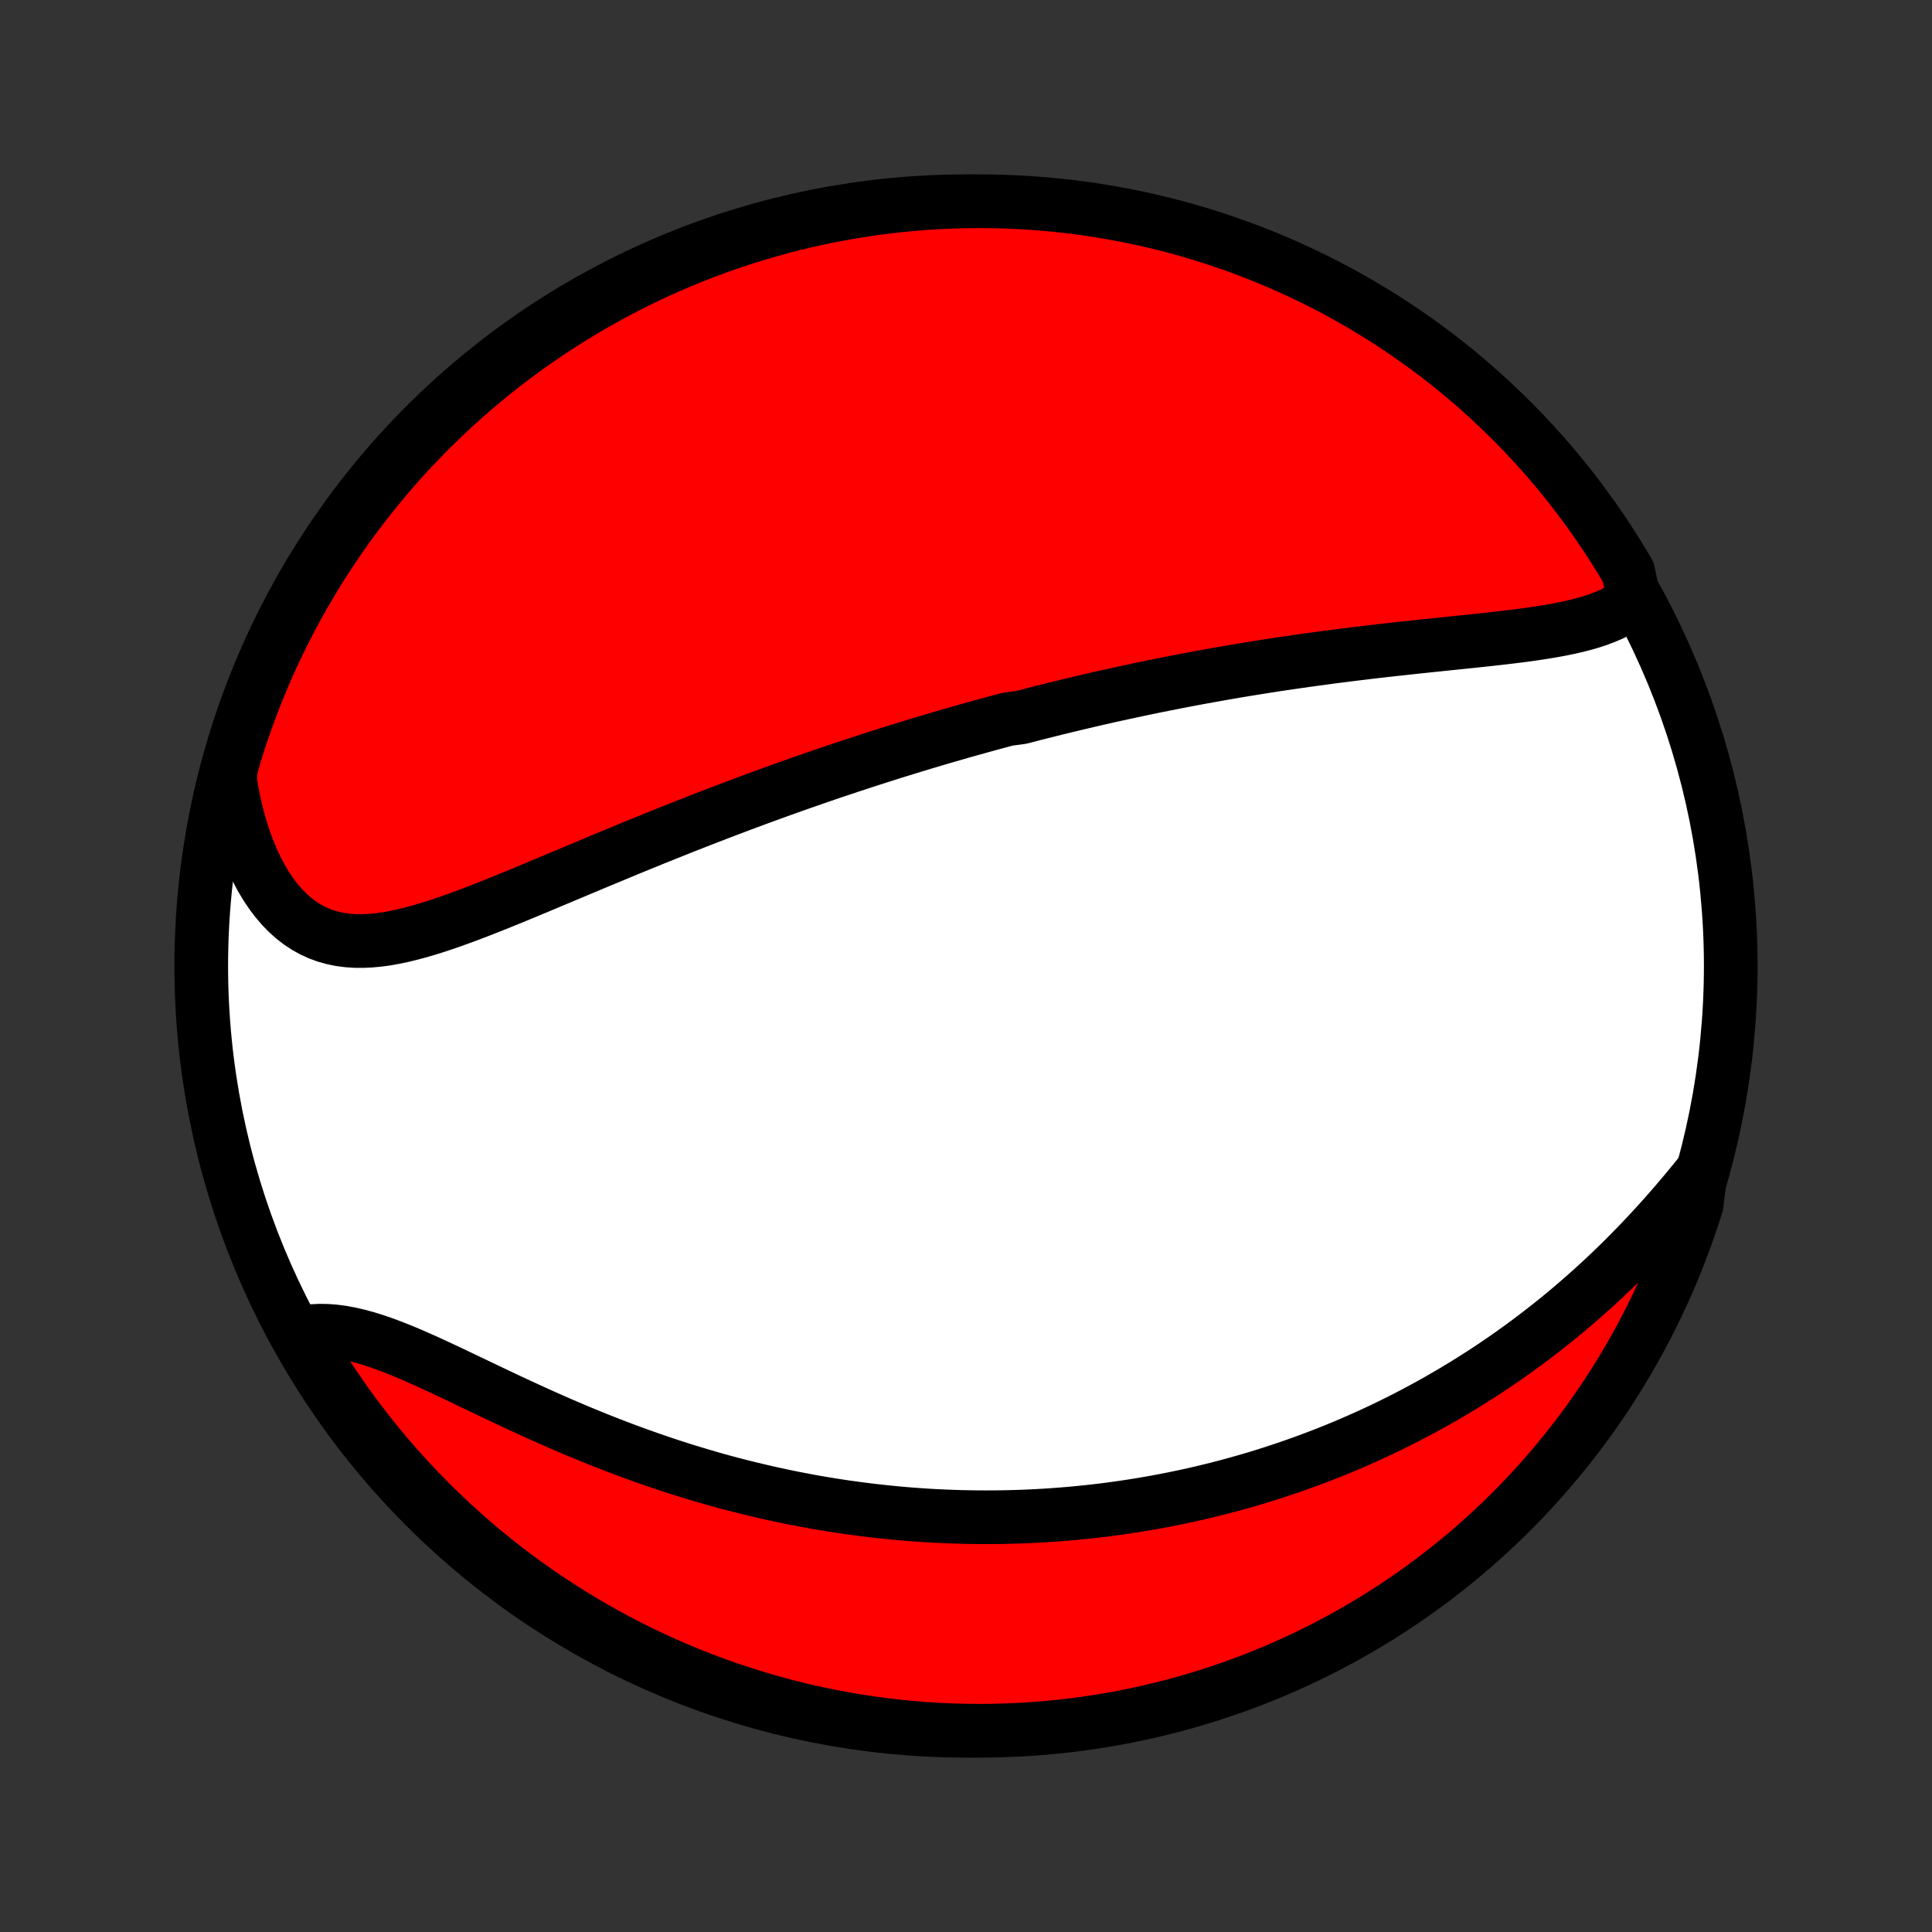 <?xml version="1.0" encoding="utf-8" standalone="no"?>
<!DOCTYPE svg PUBLIC "-//W3C//DTD SVG 1.1//EN"
  "http://www.w3.org/Graphics/SVG/1.1/DTD/svg11.dtd">
<!-- Created with matplotlib (http://matplotlib.org/) -->
<svg height="72pt" version="1.1" viewBox="0 0 72 72" width="72pt" xmlns="http://www.w3.org/2000/svg" xmlns:xlink="http://www.w3.org/1999/xlink">
 <rect x="0" y="0" width="72" height="72" fill="#333333" stroke="none"/>
 <defs>
  <style type="text/css">
*{stroke-linecap:butt;stroke-linejoin:round;}
  </style>
 </defs>
 <g id="figure_1">
  <g id="patch_1">
   <path d="
M0 72
L72 72
L72 0
L0 0
z
" style="fill:none;"/>
  </g>
  <g id="axes_1">
   <g id="PatchCollection_1">
    <defs>
     <path d="
M36 -7.5
C43.558 -7.5 50.808 -10.503 56.153 -15.848
C61.497 -21.192 64.5 -28.442 64.5 -36
C64.5 -43.558 61.497 -50.808 56.153 -56.153
C50.808 -61.497 43.558 -64.5 36 -64.5
C28.442 -64.5 21.192 -61.497 15.848 -56.153
C10.503 -50.808 7.5 -43.558 7.5 -36
C7.5 -28.442 10.503 -21.192 15.848 -15.848
C21.192 -10.503 28.442 -7.5 36 -7.5
z
" id="C0_0_a811fe30f3"/>
     <path d="
M60.901 -49.64
L60.704 -49.486
L60.495 -49.347
L60.275 -49.22
L60.043 -49.105
L59.801 -49.002
L59.55 -48.907
L59.29 -48.822
L59.023 -48.745
L58.749 -48.675
L58.469 -48.611
L58.183 -48.552
L57.893 -48.498
L57.598 -48.448
L57.3 -48.402
L56.998 -48.358
L56.694 -48.317
L56.387 -48.278
L56.078 -48.241
L55.768 -48.206
L55.456 -48.171
L55.144 -48.137
L54.831 -48.104
L54.518 -48.072
L54.204 -48.039
L53.891 -48.007
L53.578 -47.974
L53.265 -47.942
L52.953 -47.909
L52.641 -47.876
L52.331 -47.842
L52.022 -47.809
L51.713 -47.774
L51.406 -47.739
L51.1 -47.704
L50.796 -47.667
L50.493 -47.631
L50.191 -47.593
L49.891 -47.555
L49.593 -47.517
L49.296 -47.477
L49.001 -47.437
L48.707 -47.397
L48.415 -47.355
L48.124 -47.313
L47.836 -47.271
L47.549 -47.228
L47.263 -47.184
L46.979 -47.139
L46.697 -47.094
L46.416 -47.048
L46.137 -47.002
L45.86 -46.954
L45.584 -46.907
L45.309 -46.858
L45.036 -46.809
L44.764 -46.76
L44.494 -46.71
L44.225 -46.659
L43.957 -46.608
L43.69 -46.556
L43.425 -46.503
L43.161 -46.45
L42.898 -46.397
L42.636 -46.343
L42.375 -46.288
L42.115 -46.232
L41.856 -46.176
L41.598 -46.12
L41.341 -46.063
L41.084 -46.005
L40.829 -45.947
L40.574 -45.888
L40.319 -45.828
L40.066 -45.768
L39.812 -45.707
L39.56 -45.646
L39.307 -45.584
L39.056 -45.521
L38.804 -45.458
L38.553 -45.394
L38.302 -45.329
L38.051 -45.264
L37.55 -45.197
L37.3 -45.131
L37.049 -45.063
L36.798 -44.995
L36.548 -44.926
L36.297 -44.856
L36.046 -44.786
L35.795 -44.715
L35.543 -44.642
L35.291 -44.57
L35.038 -44.496
L34.786 -44.421
L34.532 -44.346
L34.278 -44.269
L34.024 -44.192
L33.769 -44.114
L33.513 -44.035
L33.256 -43.955
L32.998 -43.873
L32.74 -43.791
L32.481 -43.708
L32.22 -43.624
L31.959 -43.538
L31.697 -43.452
L31.433 -43.364
L31.169 -43.276
L30.903 -43.186
L30.636 -43.095
L30.368 -43.002
L30.099 -42.909
L29.828 -42.814
L29.556 -42.718
L29.282 -42.621
L29.007 -42.522
L28.731 -42.422
L28.453 -42.321
L28.173 -42.218
L27.892 -42.114
L27.609 -42.008
L27.325 -41.901
L27.039 -41.793
L26.751 -41.683
L26.462 -41.571
L26.171 -41.459
L25.879 -41.344
L25.584 -41.229
L25.289 -41.112
L24.991 -40.993
L24.692 -40.873
L24.391 -40.752
L24.089 -40.629
L23.785 -40.505
L23.479 -40.38
L23.172 -40.253
L22.864 -40.125
L22.554 -39.996
L22.243 -39.867
L21.931 -39.736
L21.617 -39.605
L21.303 -39.472
L20.987 -39.34
L20.67 -39.207
L20.353 -39.074
L20.035 -38.94
L19.717 -38.808
L19.398 -38.675
L19.078 -38.544
L18.759 -38.414
L18.44 -38.285
L18.121 -38.159
L17.802 -38.034
L17.485 -37.913
L17.167 -37.795
L16.851 -37.682
L16.537 -37.573
L16.223 -37.469
L15.912 -37.372
L15.602 -37.282
L15.295 -37.2
L14.99 -37.126
L14.688 -37.063
L14.389 -37.01
L14.093 -36.97
L13.801 -36.943
L13.513 -36.93
L13.23 -36.932
L12.951 -36.952
L12.677 -36.988
L12.409 -37.043
L12.146 -37.117
L11.89 -37.211
L11.64 -37.325
L11.398 -37.459
L11.162 -37.615
L10.934 -37.792
L10.715 -37.989
L10.503 -38.206
L10.301 -38.443
L10.107 -38.699
L9.923 -38.973
L9.748 -39.265
L9.584 -39.573
L9.429 -39.897
L9.285 -40.235
L9.151 -40.586
L9.027 -40.95
L8.915 -41.326
L8.813 -41.712
L8.722 -42.108
L8.642 -42.512
L8.573 -42.924
L8.602 -43.343
L8.744 -43.85
L8.893 -44.327
L9.051 -44.801
L9.217 -45.273
L9.391 -45.742
L9.573 -46.208
L9.763 -46.671
L9.961 -47.13
L10.168 -47.586
L10.382 -48.039
L10.604 -48.488
L10.833 -48.933
L11.07 -49.374
L11.315 -49.812
L11.568 -50.245
L11.827 -50.673
L12.095 -51.097
L12.369 -51.517
L12.651 -51.932
L12.939 -52.342
L13.235 -52.747
L13.538 -53.147
L13.848 -53.541
L14.164 -53.931
L14.487 -54.315
L14.816 -54.693
L15.152 -55.066
L15.495 -55.432
L15.843 -55.793
L16.198 -56.148
L16.559 -56.497
L16.925 -56.839
L17.298 -57.175
L17.676 -57.505
L18.06 -57.828
L18.449 -58.145
L18.843 -58.455
L19.243 -58.757
L19.648 -59.053
L20.058 -59.342
L20.473 -59.624
L20.892 -59.899
L21.316 -60.166
L21.745 -60.426
L22.178 -60.679
L22.615 -60.924
L23.056 -61.161
L23.501 -61.391
L23.95 -61.613
L24.402 -61.827
L24.858 -62.034
L25.318 -62.232
L25.781 -62.422
L26.247 -62.605
L26.715 -62.779
L27.187 -62.945
L27.662 -63.103
L28.139 -63.253
L28.618 -63.394
L29.099 -63.527
L29.583 -63.652
L30.069 -63.768
L30.556 -63.876
L31.045 -63.975
L31.536 -64.066
L32.028 -64.148
L32.521 -64.222
L33.015 -64.287
L33.51 -64.343
L34.006 -64.391
L34.502 -64.43
L34.999 -64.461
L35.496 -64.482
L35.994 -64.496
L36.491 -64.5
L36.989 -64.496
L37.486 -64.483
L37.982 -64.461
L38.478 -64.431
L38.973 -64.392
L39.467 -64.344
L39.96 -64.288
L40.452 -64.224
L40.943 -64.15
L41.432 -64.068
L41.919 -63.977
L42.405 -63.879
L42.889 -63.771
L43.37 -63.655
L43.85 -63.531
L44.327 -63.398
L44.801 -63.257
L45.273 -63.107
L45.742 -62.949
L46.208 -62.783
L46.671 -62.609
L47.13 -62.427
L47.586 -62.237
L48.039 -62.038
L48.488 -61.832
L48.933 -61.618
L49.374 -61.397
L49.812 -61.167
L50.245 -60.93
L50.673 -60.685
L51.097 -60.432
L51.517 -60.173
L51.932 -59.905
L52.342 -59.631
L52.747 -59.349
L53.147 -59.061
L53.541 -58.765
L53.931 -58.462
L54.315 -58.153
L54.693 -57.836
L55.066 -57.513
L55.432 -57.184
L55.793 -56.848
L56.148 -56.505
L56.497 -56.157
L56.839 -55.802
L57.175 -55.441
L57.505 -55.075
L57.828 -54.702
L58.145 -54.324
L58.455 -53.94
L58.757 -53.551
L59.053 -53.157
L59.342 -52.757
L59.624 -52.352
L59.899 -51.942
L60.166 -51.527
L60.426 -51.108
L60.679 -50.684
z
" id="C0_1_e87b154619"/>
     <path d="
M63.367 -28.266
L63.096 -27.932
L62.822 -27.6
L62.545 -27.272
L62.265 -26.948
L61.983 -26.628
L61.698 -26.312
L61.41 -26.001
L61.12 -25.695
L60.828 -25.394
L60.535 -25.098
L60.24 -24.808
L59.943 -24.523
L59.645 -24.244
L59.346 -23.971
L59.045 -23.703
L58.744 -23.441
L58.443 -23.184
L58.14 -22.934
L57.837 -22.689
L57.534 -22.45
L57.231 -22.216
L56.928 -21.988
L56.624 -21.765
L56.321 -21.548
L56.017 -21.336
L55.714 -21.129
L55.411 -20.927
L55.108 -20.731
L54.806 -20.539
L54.504 -20.353
L54.203 -20.171
L53.902 -19.994
L53.601 -19.821
L53.301 -19.653
L53.002 -19.489
L52.703 -19.33
L52.405 -19.175
L52.107 -19.024
L51.81 -18.877
L51.514 -18.734
L51.218 -18.595
L50.922 -18.46
L50.628 -18.329
L50.333 -18.201
L50.04 -18.077
L49.746 -17.956
L49.453 -17.839
L49.161 -17.725
L48.869 -17.615
L48.578 -17.508
L48.287 -17.404
L47.996 -17.303
L47.705 -17.205
L47.415 -17.11
L47.125 -17.018
L46.835 -16.929
L46.546 -16.843
L46.256 -16.76
L45.967 -16.68
L45.677 -16.602
L45.388 -16.527
L45.098 -16.455
L44.809 -16.385
L44.519 -16.318
L44.229 -16.254
L43.938 -16.192
L43.648 -16.133
L43.357 -16.076
L43.066 -16.022
L42.774 -15.97
L42.482 -15.921
L42.189 -15.874
L41.896 -15.83
L41.602 -15.788
L41.307 -15.748
L41.012 -15.711
L40.715 -15.677
L40.418 -15.645
L40.12 -15.615
L39.822 -15.588
L39.522 -15.564
L39.22 -15.541
L38.918 -15.522
L38.615 -15.505
L38.31 -15.49
L38.005 -15.478
L37.697 -15.469
L37.389 -15.462
L37.079 -15.458
L36.767 -15.457
L36.454 -15.458
L36.14 -15.462
L35.824 -15.469
L35.506 -15.478
L35.186 -15.491
L34.865 -15.506
L34.541 -15.524
L34.216 -15.546
L33.889 -15.57
L33.561 -15.598
L33.23 -15.629
L32.897 -15.663
L32.562 -15.7
L32.225 -15.741
L31.886 -15.785
L31.545 -15.832
L31.202 -15.883
L30.857 -15.938
L30.509 -15.996
L30.159 -16.058
L29.808 -16.125
L29.454 -16.194
L29.098 -16.268
L28.739 -16.346
L28.379 -16.428
L28.017 -16.514
L27.652 -16.604
L27.286 -16.698
L26.917 -16.797
L26.547 -16.9
L26.175 -17.008
L25.801 -17.12
L25.426 -17.236
L25.049 -17.357
L24.67 -17.482
L24.291 -17.612
L23.91 -17.746
L23.528 -17.884
L23.145 -18.027
L22.761 -18.174
L22.377 -18.325
L21.993 -18.48
L21.608 -18.638
L21.223 -18.801
L20.839 -18.966
L20.455 -19.135
L20.073 -19.306
L19.691 -19.48
L19.31 -19.655
L18.931 -19.832
L18.554 -20.01
L18.18 -20.188
L17.808 -20.366
L17.438 -20.543
L17.072 -20.717
L16.71 -20.889
L16.352 -21.057
L15.997 -21.221
L15.648 -21.378
L15.303 -21.529
L14.963 -21.671
L14.629 -21.804
L14.301 -21.927
L13.979 -22.038
L13.664 -22.136
L13.355 -22.22
L13.053 -22.29
L12.758 -22.345
L12.471 -22.383
L12.191 -22.404
L11.919 -22.409
L11.655 -22.396
L11.398 -22.366
L11.277 -22.32
L11.528 -21.822
L11.787 -21.393
L12.053 -20.968
L12.326 -20.547
L12.607 -20.132
L12.894 -19.721
L13.189 -19.315
L13.491 -18.915
L13.799 -18.519
L14.114 -18.129
L14.436 -17.744
L14.765 -17.365
L15.1 -16.992
L15.441 -16.624
L15.789 -16.262
L16.143 -15.906
L16.502 -15.557
L16.868 -15.213
L17.24 -14.876
L17.617 -14.545
L18 -14.221
L18.388 -13.904
L18.782 -13.593
L19.181 -13.289
L19.585 -12.992
L19.994 -12.702
L20.408 -12.419
L20.827 -12.143
L21.25 -11.875
L21.678 -11.614
L22.11 -11.36
L22.547 -11.114
L22.987 -10.875
L23.432 -10.644
L23.88 -10.421
L24.332 -10.205
L24.788 -9.998
L25.247 -9.798
L25.709 -9.606
L26.174 -9.423
L26.643 -9.247
L27.114 -9.08
L27.588 -8.921
L28.065 -8.77
L28.544 -8.627
L29.025 -8.493
L29.508 -8.367
L29.993 -8.249
L30.48 -8.14
L30.969 -8.04
L31.46 -7.948
L31.951 -7.864
L32.444 -7.789
L32.938 -7.723
L33.433 -7.665
L33.929 -7.616
L34.425 -7.575
L34.922 -7.544
L35.42 -7.52
L35.917 -7.506
L36.414 -7.5
L36.912 -7.503
L37.409 -7.515
L37.905 -7.535
L38.401 -7.564
L38.897 -7.601
L39.391 -7.648
L39.884 -7.702
L40.376 -7.766
L40.867 -7.838
L41.356 -7.919
L41.844 -8.008
L42.33 -8.106
L42.814 -8.212
L43.296 -8.327
L43.776 -8.45
L44.253 -8.581
L44.728 -8.721
L45.2 -8.869
L45.669 -9.026
L46.136 -9.19
L46.599 -9.363
L47.059 -9.544
L47.516 -9.733
L47.969 -9.93
L48.419 -10.135
L48.865 -10.348
L49.307 -10.569
L49.744 -10.797
L50.178 -11.033
L50.607 -11.277
L51.032 -11.528
L51.453 -11.787
L51.868 -12.053
L52.279 -12.326
L52.685 -12.607
L53.085 -12.894
L53.481 -13.189
L53.871 -13.491
L54.256 -13.799
L54.635 -14.114
L55.008 -14.436
L55.376 -14.765
L55.738 -15.1
L56.094 -15.441
L56.443 -15.789
L56.787 -16.143
L57.124 -16.502
L57.455 -16.868
L57.779 -17.24
L58.096 -17.617
L58.407 -18
L58.711 -18.388
L59.008 -18.782
L59.298 -19.181
L59.581 -19.585
L59.857 -19.994
L60.125 -20.408
L60.386 -20.827
L60.64 -21.25
L60.886 -21.678
L61.125 -22.11
L61.356 -22.547
L61.579 -22.987
L61.795 -23.432
L62.002 -23.88
L62.202 -24.332
L62.394 -24.788
L62.577 -25.247
L62.753 -25.709
L62.92 -26.174
L63.079 -26.643
L63.23 -27.114
z
" id="C0_2_ab7edb30c4"/>
    </defs>
    <g clip-path="url(#p1bffca34e9)">
     <use style="fill:#ffffff;stroke:#000000;stroke-width:2.0;" x="0.0" xlink:href="#C0_0_a811fe30f3" y="72.0"/>
    </g>
    <g clip-path="url(#p1bffca34e9)">
     <use style="fill:#ff0000;stroke:#000000;stroke-width:2.0;" x="0.0" xlink:href="#C0_1_e87b154619" y="72.0"/>
    </g>
    <g clip-path="url(#p1bffca34e9)">
     <use style="fill:#ff0000;stroke:#000000;stroke-width:2.0;" x="0.0" xlink:href="#C0_2_ab7edb30c4" y="72.0"/>
    </g>
   </g>
  </g>
 </g>
 <defs>
  <clipPath id="p1bffca34e9">
   <rect height="72.0" width="72.0" x="0.0" y="0.0"/>
  </clipPath>
 </defs>
</svg>
